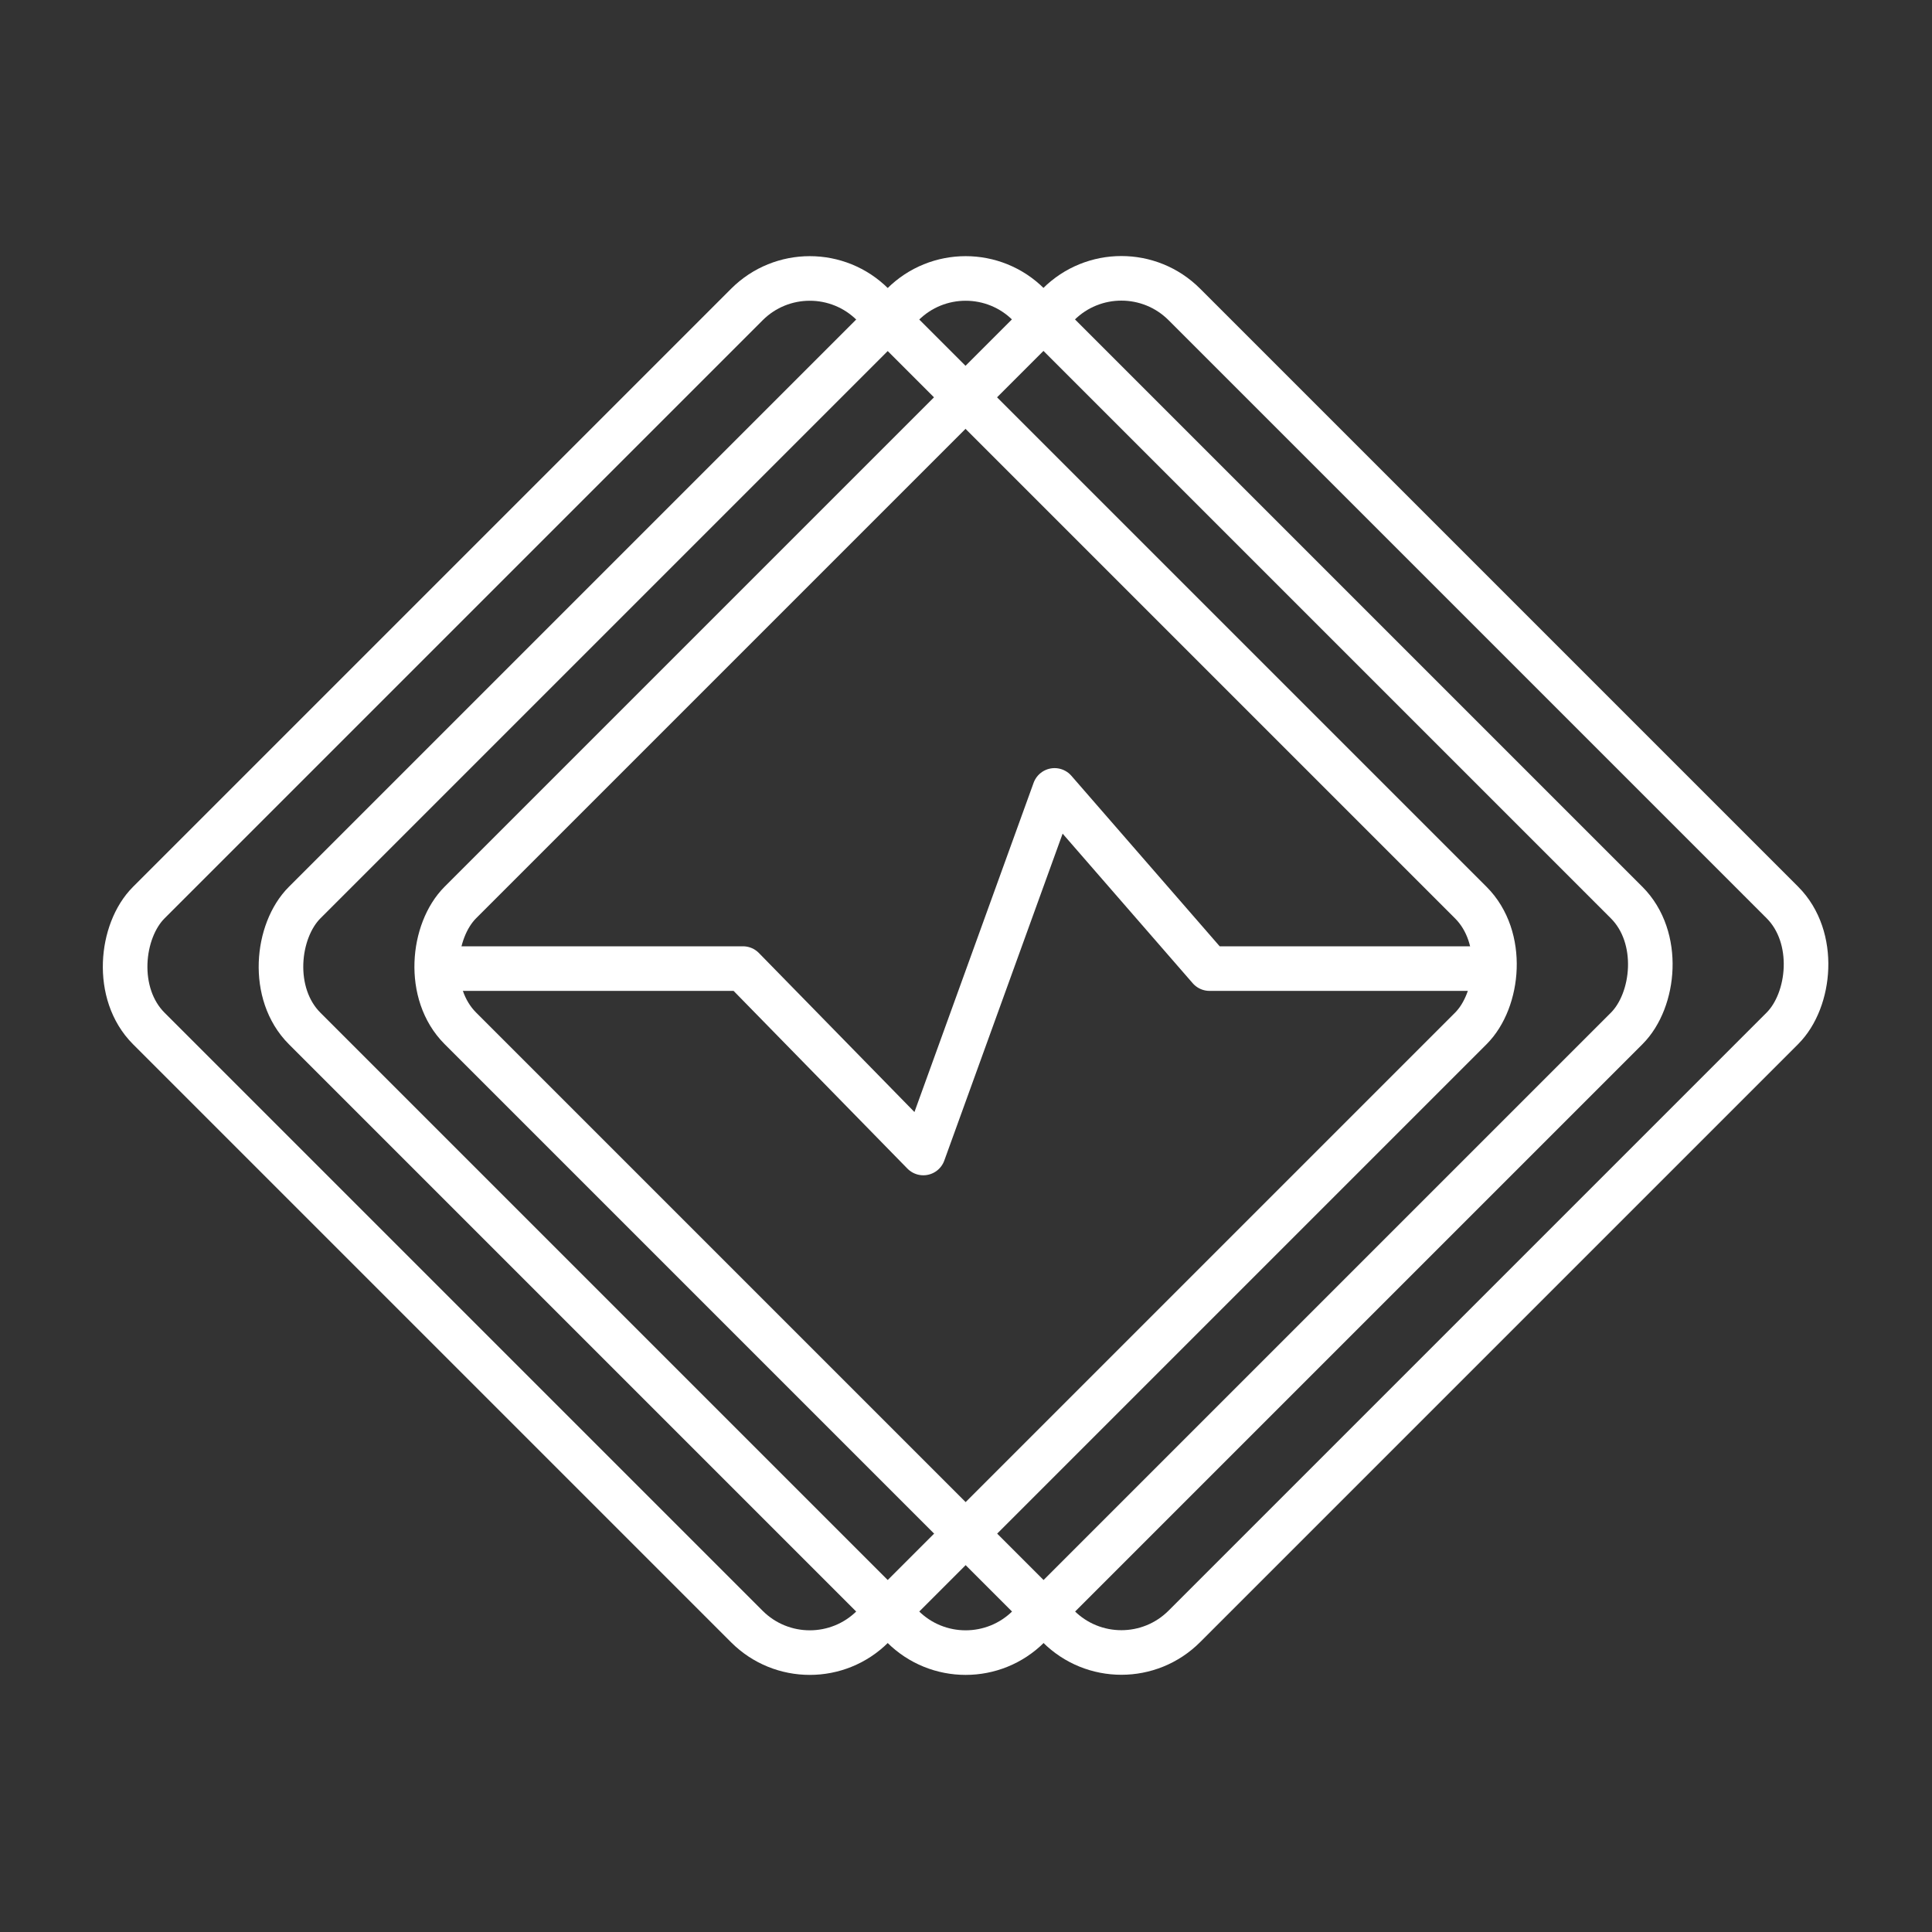 <?xml version="1.0" encoding="UTF-8" standalone="no"?>
<!-- Created with Inkscape (http://www.inkscape.org/) -->

<svg
   width="48"
   height="48"
   viewBox="0 0 12.7 12.7"
   version="1.1"
   id="svg5266"
   xml:space="preserve"
   inkscape:version="1.2.2 (b0a8486541, 2022-12-01)"
   sodipodi:docname="lifevit.svg"
   inkscape:export-filename="lifevit.png"
   inkscape:export-xdpi="960"
   inkscape:export-ydpi="960"
   xmlns:inkscape="http://www.inkscape.org/namespaces/inkscape"
   xmlns:sodipodi="http://sodipodi.sourceforge.net/DTD/sodipodi-0.dtd"
   xmlns="http://www.w3.org/2000/svg"
   xmlns:svg="http://www.w3.org/2000/svg"><rect x="0" y="0" width="12.7" height="12.7" fill="#333333" stroke="none"/><sodipodi:namedview
     id="namedview5268"
     pagecolor="#000000"
     bordercolor="#000000"
     borderopacity="0.25"
     inkscape:showpageshadow="2"
     inkscape:pageopacity="0"
     inkscape:pagecheckerboard="0"
     inkscape:deskcolor="#d1d1d1"
     inkscape:document-units="px"
     showgrid="false"
     inkscape:zoom="8.4019618"
     inkscape:cx="3.332555"
     inkscape:cy="24.101514"
     inkscape:window-width="1920"
     inkscape:window-height="1163"
     inkscape:window-x="0"
     inkscape:window-y="0"
     inkscape:window-maximized="1"
     inkscape:current-layer="svg5266" /><defs
     id="defs5263" /><g
     id="g6016"
     transform="matrix(1.106,0,0,1.106,-0.676,-0.676)"><rect
       style="fill:none;fill-rule:evenodd;stroke:#ffffff;stroke-width:0.265;stroke-linecap:round;stroke-linejoin:round"
       id="rect5451"
       width="6.085"
       height="6.085"
       x="5.283"
       y="-2.388"
       rx="0.529"
       ry="0.529"
       transform="rotate(45)" /><rect
       style="fill:none;fill-rule:evenodd;stroke:#ffffff;stroke-width:0.265;stroke-linecap:round;stroke-linejoin:round"
       id="rect5455"
       width="6.085"
       height="6.085"
       x="5.938"
       y="-3.043"
       rx="0.529"
       ry="0.529"
       transform="rotate(45)" /><rect
       style="fill:none;fill-rule:evenodd;stroke:#ffffff;stroke-width:0.265;stroke-linecap:round;stroke-linejoin:round"
       id="rect5457"
       width="6.085"
       height="6.085"
       x="6.592"
       y="-3.698"
       rx="0.529"
       ry="0.529"
       transform="rotate(45)" /><path
       style="fill:none;fill-rule:evenodd;stroke:#ffffff;stroke-width:0.265;stroke-linecap:round;stroke-linejoin:round;stroke-dasharray:none"
       d="M 3.307,6.368 H 5.027 L 6.099,7.464 6.879,5.309 7.8,6.368 h 1.593"
       id="path5459"
       sodipodi:nodetypes="cccccc" /></g></svg>
